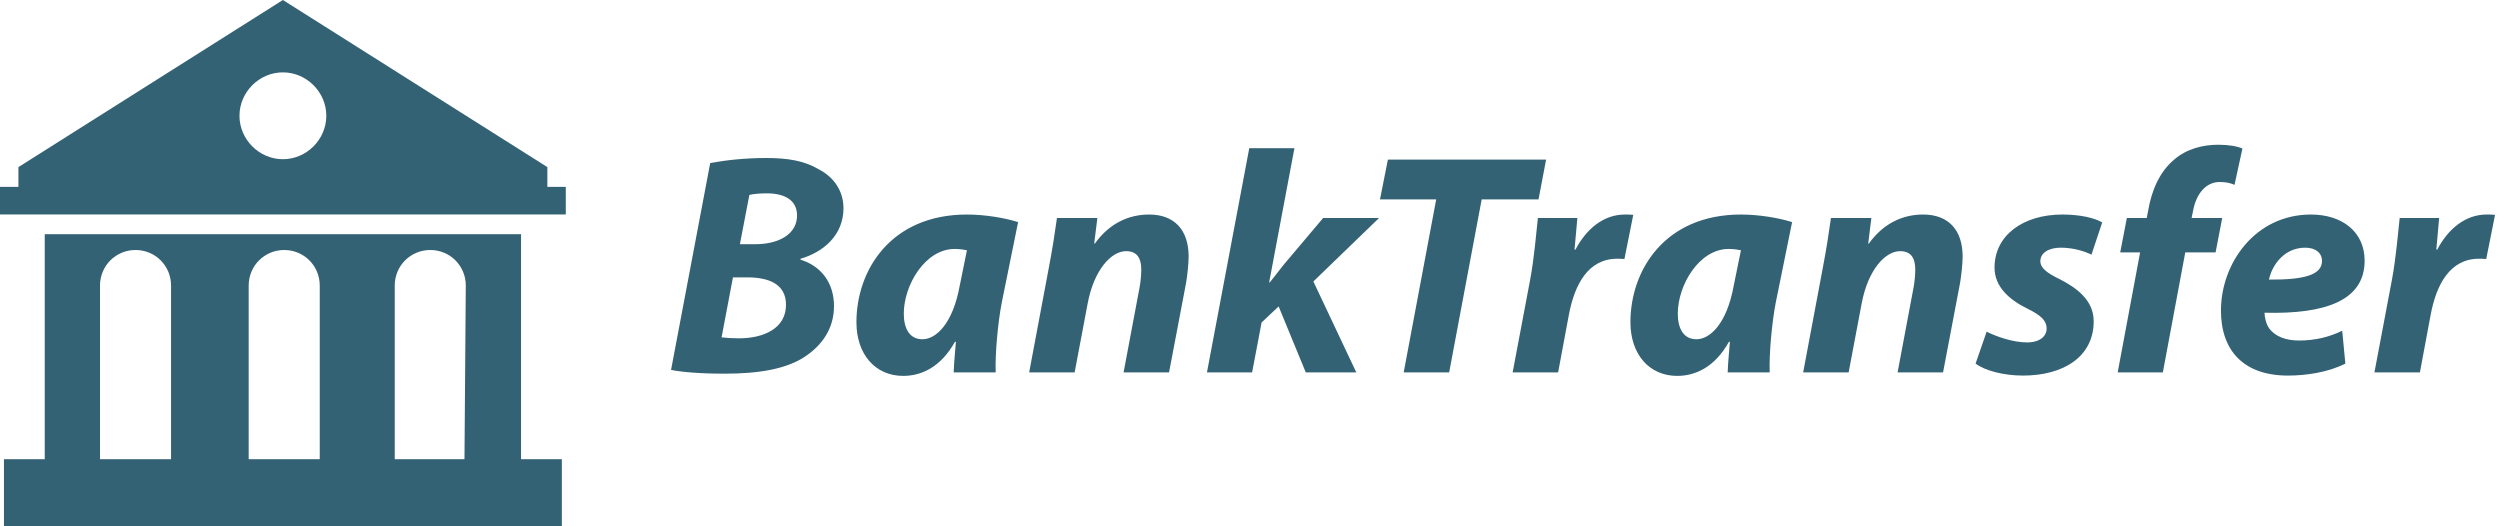 <?xml version="1.0" encoding="UTF-8" standalone="no"?>
<svg width="190px" height="40px" viewBox="0 0 190 40" version="1.1" xmlns="http://www.w3.org/2000/svg" xmlns:xlink="http://www.w3.org/1999/xlink">
    <!-- Generator: Sketch 39.1 (31720) - http://www.bohemiancoding.com/sketch -->
    <title>bank</title>
    <desc>Created with Sketch.</desc>
    <defs></defs>
    <g id="Payments" stroke="none" stroke-width="1" fill="none" fill-rule="evenodd">
        <g id="bank" fill="#346275">
            <g>
                <path d="M39.6,17.8 L3.4,17.8 L3.4,34.9 L0.3,34.9 L0.3,40 L42.7,40 L42.7,34.9 L39.6,34.9 L39.6,17.8 L39.6,17.8 L39.6,17.8 Z M12.9,34.9 L7.6,34.9 L7.6,21.7 C7.6,20.2 8.8,19 10.3,19 C11.8,19 13,20.2 13,21.7 L13,34.9 L12.9,34.9 Z M24.2,34.9 L18.9,34.9 L18.9,21.7 C18.9,20.2 20.1,19 21.6,19 C23.1,19 24.3,20.2 24.3,21.7 L24.3,34.9 L24.2,34.9 Z M35.3,34.9 L30,34.9 L30,21.7 C30,20.2 31.2,19 32.7,19 C34.2,19 35.4,20.2 35.4,21.7 L35.3,34.9 Z M41.6,14.2 L41.6,12.7 L21.5,0 L1.4,12.7 L1.4,14.2 L0,14.2 L0,16.3 L43,16.3 L43,14.2 L41.6,14.2 L41.6,14.2 Z M21.5,5.5 C23.3,5.5 24.8,7 24.8,8.8 C24.8,10.6 23.3,12.1 21.5,12.1 C19.7,12.1 18.2,10.6 18.2,8.8 C18.2,7 19.7,5.5 21.5,5.5 Z"></path>
                <path d="M51,28.112 C51.792,28.28 53.256,28.4 55.08,28.4 C57.768,28.4 59.808,28.016 61.176,27.104 C62.448,26.264 63.384,24.992 63.384,23.264 C63.384,21.488 62.4,20.216 60.84,19.736 L60.84,19.664 C62.592,19.16 64.104,17.864 64.104,15.824 C64.104,14.456 63.312,13.424 62.232,12.872 C61.152,12.224 59.904,12.008 58.224,12.008 C56.616,12.008 55.128,12.176 53.976,12.392 L51,28.112 Z M56.952,14.816 C57.216,14.744 57.696,14.696 58.296,14.696 C59.616,14.696 60.576,15.2 60.576,16.376 C60.576,17.744 59.28,18.56 57.384,18.56 L56.232,18.56 L56.952,14.816 Z M55.704,21.08 L56.784,21.08 C58.392,21.08 59.736,21.56 59.736,23.168 C59.736,24.968 58.032,25.712 56.16,25.712 C55.656,25.712 55.248,25.688 54.84,25.64 L55.704,21.08 Z M75.672,28.304 C75.624,26.84 75.84,24.536 76.128,23.024 L77.376,16.88 C76.392,16.568 74.88,16.304 73.488,16.304 C67.704,16.304 65.088,20.528 65.088,24.488 C65.088,26.936 66.528,28.568 68.64,28.568 C70.008,28.568 71.496,27.92 72.576,25.976 L72.648,25.976 C72.576,26.816 72.504,27.608 72.48,28.304 L75.672,28.304 Z M72.936,21.728 C72.408,24.608 71.136,25.784 70.104,25.784 C69.144,25.784 68.688,24.992 68.688,23.84 C68.688,21.656 70.32,18.92 72.552,18.92 C72.888,18.92 73.224,18.968 73.488,19.016 L72.936,21.728 Z M81.672,28.304 L82.656,23.096 C83.136,20.504 84.456,19.088 85.584,19.088 C86.448,19.088 86.736,19.664 86.736,20.48 C86.736,20.912 86.688,21.392 86.616,21.8 L85.392,28.304 L88.848,28.304 L90.144,21.488 C90.24,20.912 90.336,20.024 90.336,19.496 C90.336,17.48 89.256,16.304 87.336,16.304 C85.776,16.304 84.312,16.976 83.208,18.512 L83.16,18.512 L83.4,16.568 L80.328,16.568 C80.184,17.6 79.992,18.896 79.704,20.384 L78.216,28.304 L81.672,28.304 Z M95.16,28.304 L95.88,24.512 L97.176,23.288 L99.24,28.304 L103.08,28.304 L99.816,21.392 L104.808,16.568 L100.56,16.568 L97.56,20.12 C97.224,20.552 96.864,21.008 96.504,21.464 L96.456,21.464 L98.376,11.264 L94.944,11.264 L91.728,28.304 L95.16,28.304 Z M106.68,28.304 L110.136,28.304 L112.608,15.152 L116.928,15.152 L117.504,12.128 L105.48,12.128 L104.88,15.152 L109.152,15.152 L106.68,28.304 Z M118.416,28.304 L119.232,23.936 C119.664,21.632 120.696,19.664 122.904,19.664 C123.096,19.664 123.288,19.664 123.456,19.688 L124.128,16.328 C123.912,16.304 123.696,16.304 123.48,16.304 C121.872,16.304 120.552,17.408 119.736,18.968 L119.664,18.968 C119.736,18.152 119.808,17.36 119.88,16.568 L116.88,16.568 C116.76,17.576 116.616,19.544 116.28,21.32 L114.96,28.304 L118.416,28.304 Z M134.496,28.304 C134.448,26.84 134.664,24.536 134.952,23.024 L136.2,16.88 C135.216,16.568 133.704,16.304 132.312,16.304 C126.528,16.304 123.912,20.528 123.912,24.488 C123.912,26.936 125.352,28.568 127.464,28.568 C128.832,28.568 130.32,27.92 131.4,25.976 L131.472,25.976 C131.4,26.816 131.328,27.608 131.304,28.304 L134.496,28.304 Z M131.76,21.728 C131.232,24.608 129.96,25.784 128.928,25.784 C127.968,25.784 127.512,24.992 127.512,23.84 C127.512,21.656 129.144,18.92 131.376,18.92 C131.712,18.92 132.048,18.968 132.312,19.016 L131.76,21.728 Z M140.496,28.304 L141.48,23.096 C141.96,20.504 143.28,19.088 144.408,19.088 C145.272,19.088 145.56,19.664 145.56,20.48 C145.56,20.912 145.512,21.392 145.44,21.8 L144.216,28.304 L147.672,28.304 L148.968,21.488 C149.064,20.912 149.16,20.024 149.16,19.496 C149.16,17.48 148.08,16.304 146.16,16.304 C144.6,16.304 143.136,16.976 142.032,18.512 L141.984,18.512 L142.224,16.568 L139.152,16.568 C139.008,17.6 138.816,18.896 138.528,20.384 L137.04,28.304 L140.496,28.304 Z M150.144,27.632 C150.84,28.16 152.256,28.544 153.744,28.544 C156.84,28.544 159.12,27.104 159.12,24.416 C159.12,22.784 157.776,21.848 156.504,21.2 C155.544,20.744 155.064,20.336 155.064,19.856 C155.064,19.232 155.688,18.824 156.6,18.824 C157.632,18.824 158.448,19.112 158.952,19.352 L159.768,16.904 C159.192,16.568 158.112,16.304 156.744,16.304 C153.72,16.304 151.584,17.912 151.584,20.336 C151.584,21.8 152.712,22.784 154.08,23.456 C155.16,23.984 155.544,24.392 155.544,24.968 C155.544,25.544 155.04,26.024 154.056,26.024 C152.928,26.024 151.656,25.544 150.984,25.208 L150.144,27.632 Z M164.376,28.304 L166.08,19.184 L168.384,19.184 L168.888,16.568 L166.56,16.568 L166.68,15.992 C166.896,14.816 167.592,13.832 168.696,13.832 C169.152,13.832 169.512,13.904 169.824,14.048 L170.424,11.288 C170.04,11.12 169.416,11 168.576,11 C167.424,11 166.176,11.312 165.24,12.128 C164.064,13.112 163.512,14.576 163.272,15.944 L163.152,16.568 L161.64,16.568 L161.136,19.184 L162.648,19.184 L160.944,28.304 L164.376,28.304 Z M178.008,25.136 C177.072,25.592 175.992,25.88 174.72,25.88 C173.712,25.88 172.92,25.568 172.464,24.968 C172.224,24.632 172.104,24.104 172.104,23.768 C176.808,23.888 179.712,22.808 179.712,19.808 C179.712,17.624 178.008,16.304 175.632,16.304 C171.384,16.304 168.792,20.024 168.792,23.6 C168.792,26.648 170.52,28.544 173.88,28.544 C175.176,28.544 176.88,28.328 178.248,27.632 L178.008,25.136 Z M176.472,19.832 C176.472,20.888 175.128,21.272 172.44,21.248 C172.68,20.144 173.592,18.824 175.2,18.824 C175.992,18.824 176.472,19.232 176.472,19.832 L176.472,19.832 Z M183.912,28.304 L184.728,23.936 C185.16,21.632 186.192,19.664 188.4,19.664 C188.592,19.664 188.784,19.664 188.952,19.688 L189.624,16.328 C189.408,16.304 189.192,16.304 188.976,16.304 C187.368,16.304 186.048,17.408 185.232,18.968 L185.16,18.968 C185.232,18.152 185.304,17.36 185.376,16.568 L182.376,16.568 C182.256,17.576 182.112,19.544 181.776,21.32 L180.456,28.304 L183.912,28.304 Z" id="BankTransfer"></path>
            </g>
        </g>
    </g>
</svg>